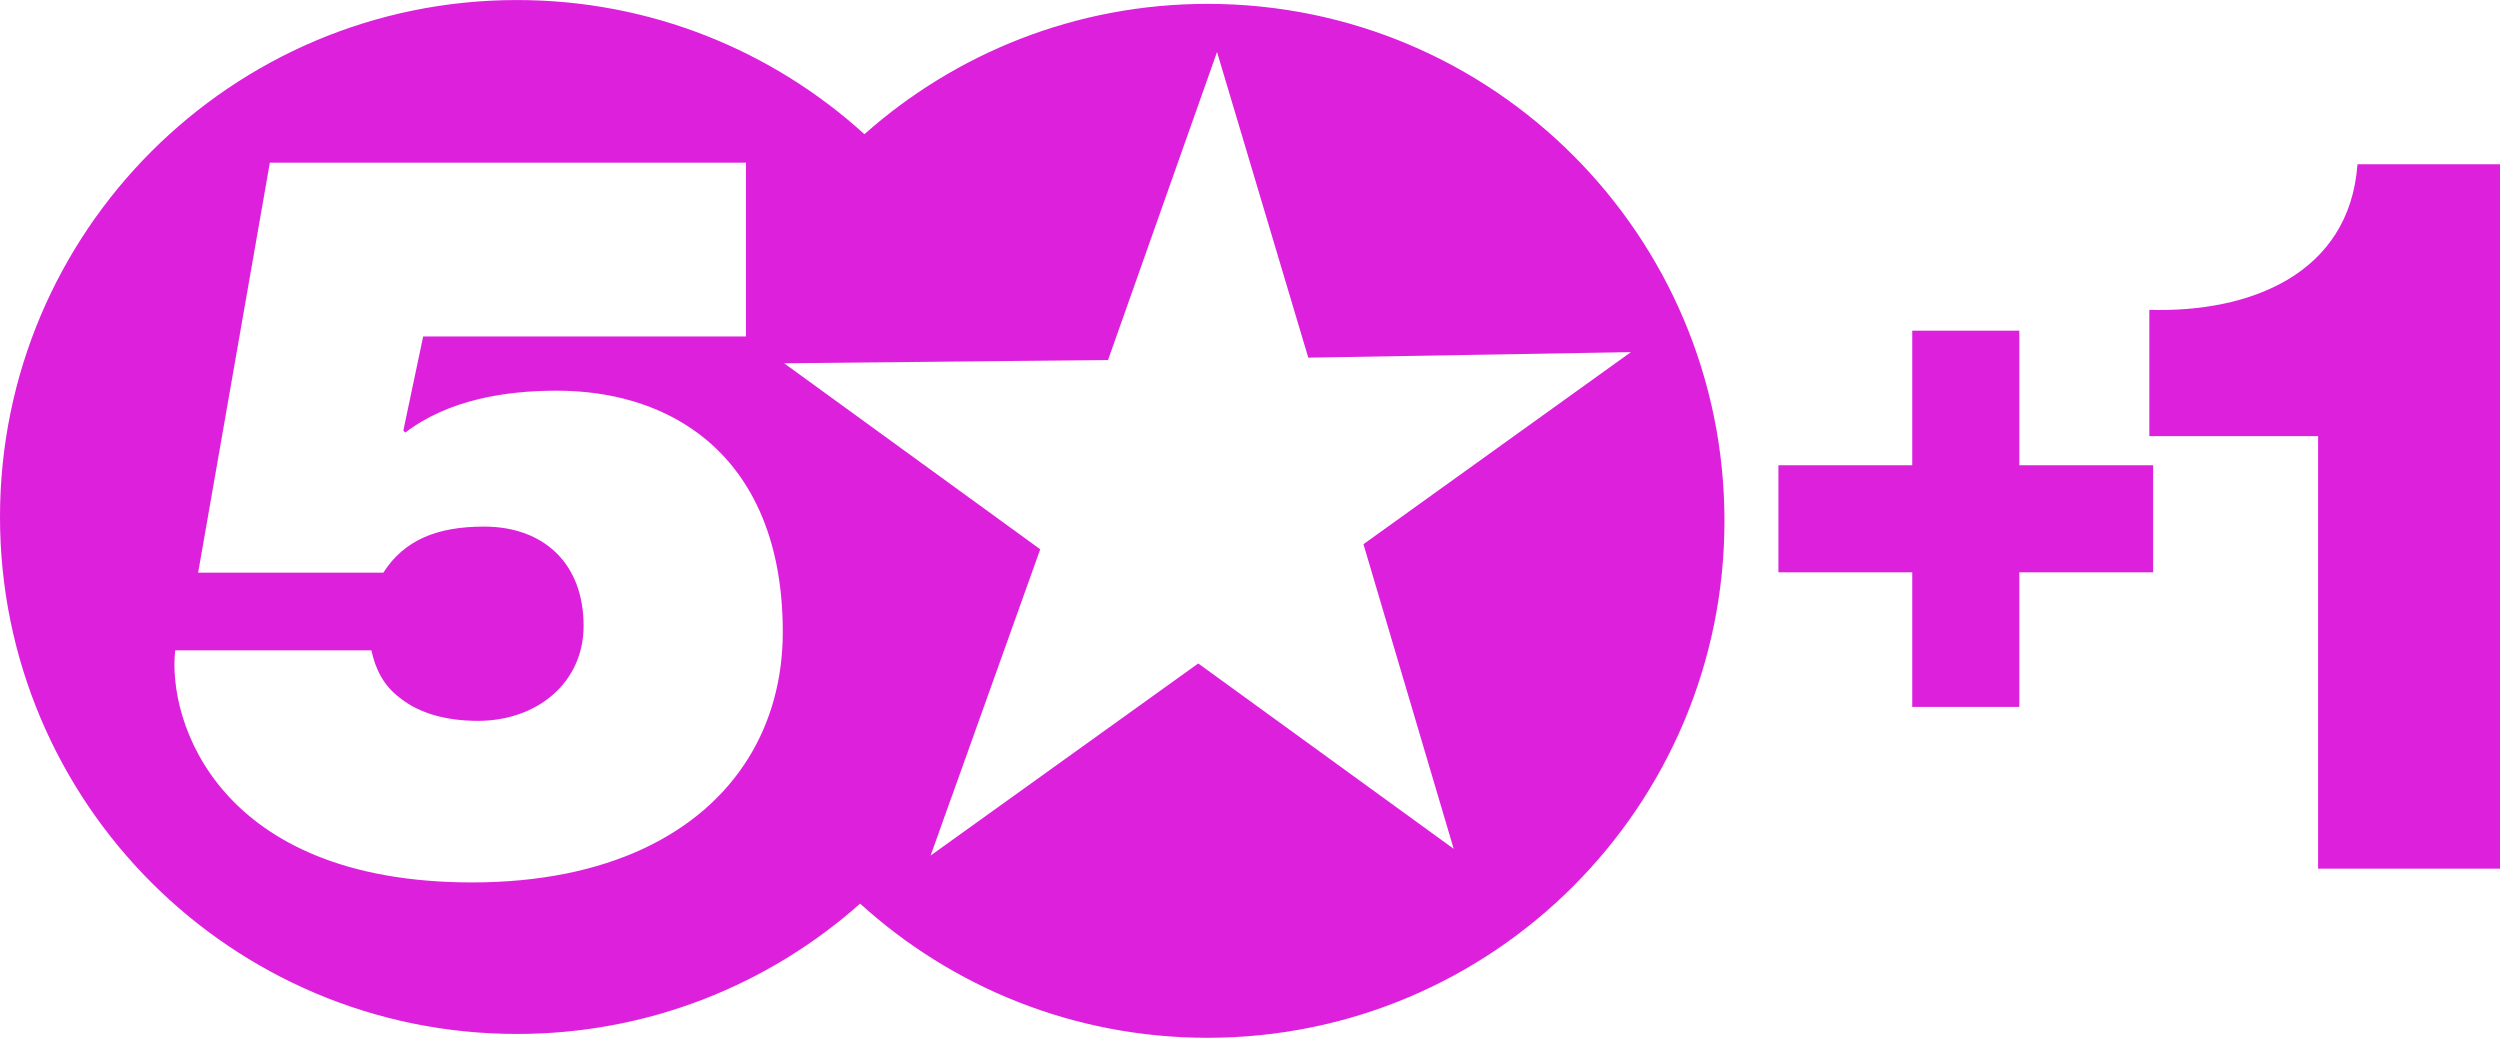 <svg xmlns="http://www.w3.org/2000/svg" viewBox="0 0 600 249.06"><g transform="translate(-110.22 611.1)" fill="#dd20dc"><path d="m400.03-610.17c-31.607 0-60.44 11.832-82.35 31.28-22.02-20.01-51.28-32.2-83.38-32.2-68.53 0-124.08 55.55-124.08 124.06 0 68.54 55.55 124.08 124.08 124.08 31.596 0 60.43-11.821 82.35-31.28 22.02 20.01 51.27 32.2 83.38 32.2 68.53 0 124.06-55.54 124.06-124.08 0-68.5-55.53-124.06-124.06-124.06m-110.22 181.06c-11.3 18.18-33.91 29.792-66.3 29.792-60.975 0-73.16-38.778-71.24-55.705h47.09c.956 4.661 3.107 8.594 6.682 11.289 4.781 3.922 11.484 5.639 18.884 5.639 14.11 0 25.359-9.07 25.359-22.806 0-14.972-9.572-23.816-23.903-23.816-11.235 0-19.12 3.194-24.16 11.05h-44.45l17.21-98.4h114.27v30.04 11.68h-5.161-72.31l-4.759 22.578.467.489c10.278-7.856 23.914-10.06 36.34-10.06 12.756 0 24.577 3.281 33.91 10.213 12.354 9.17 20.35 24.762 20.35 47.698 0 11.256-2.836 21.556-8.279 30.32m169.29 21.719l-61.3-44.48-64.23 46.1 5.04-14.1c-3.477 5.389-7.388 10.452-11.626 15.222 4.237-4.77 8.16-9.833 11.637-15.222l18.927-52.902 2.325-6.497-1.684-1.228-59.78-43.42 54.19-.543c0 .011.011.011.011.022v-.022l23.534-.228 26.16-73.937 21.904 73.36 77.43-1.326-64.19 46.1 21.654 73.1z"/><path d="m569.16-531.74h25.696v32.3h32.12v25.696h-32.12v32.3h-25.696v-32.3h-32.12v-25.696h32.12v-32.3"/><path d="m626.06-506.43v-30.31c24.01.728 48.02-8.496 49.958-34.931h34.2v169.05h-43.656v-103.81h-40.505z"/></g></svg>